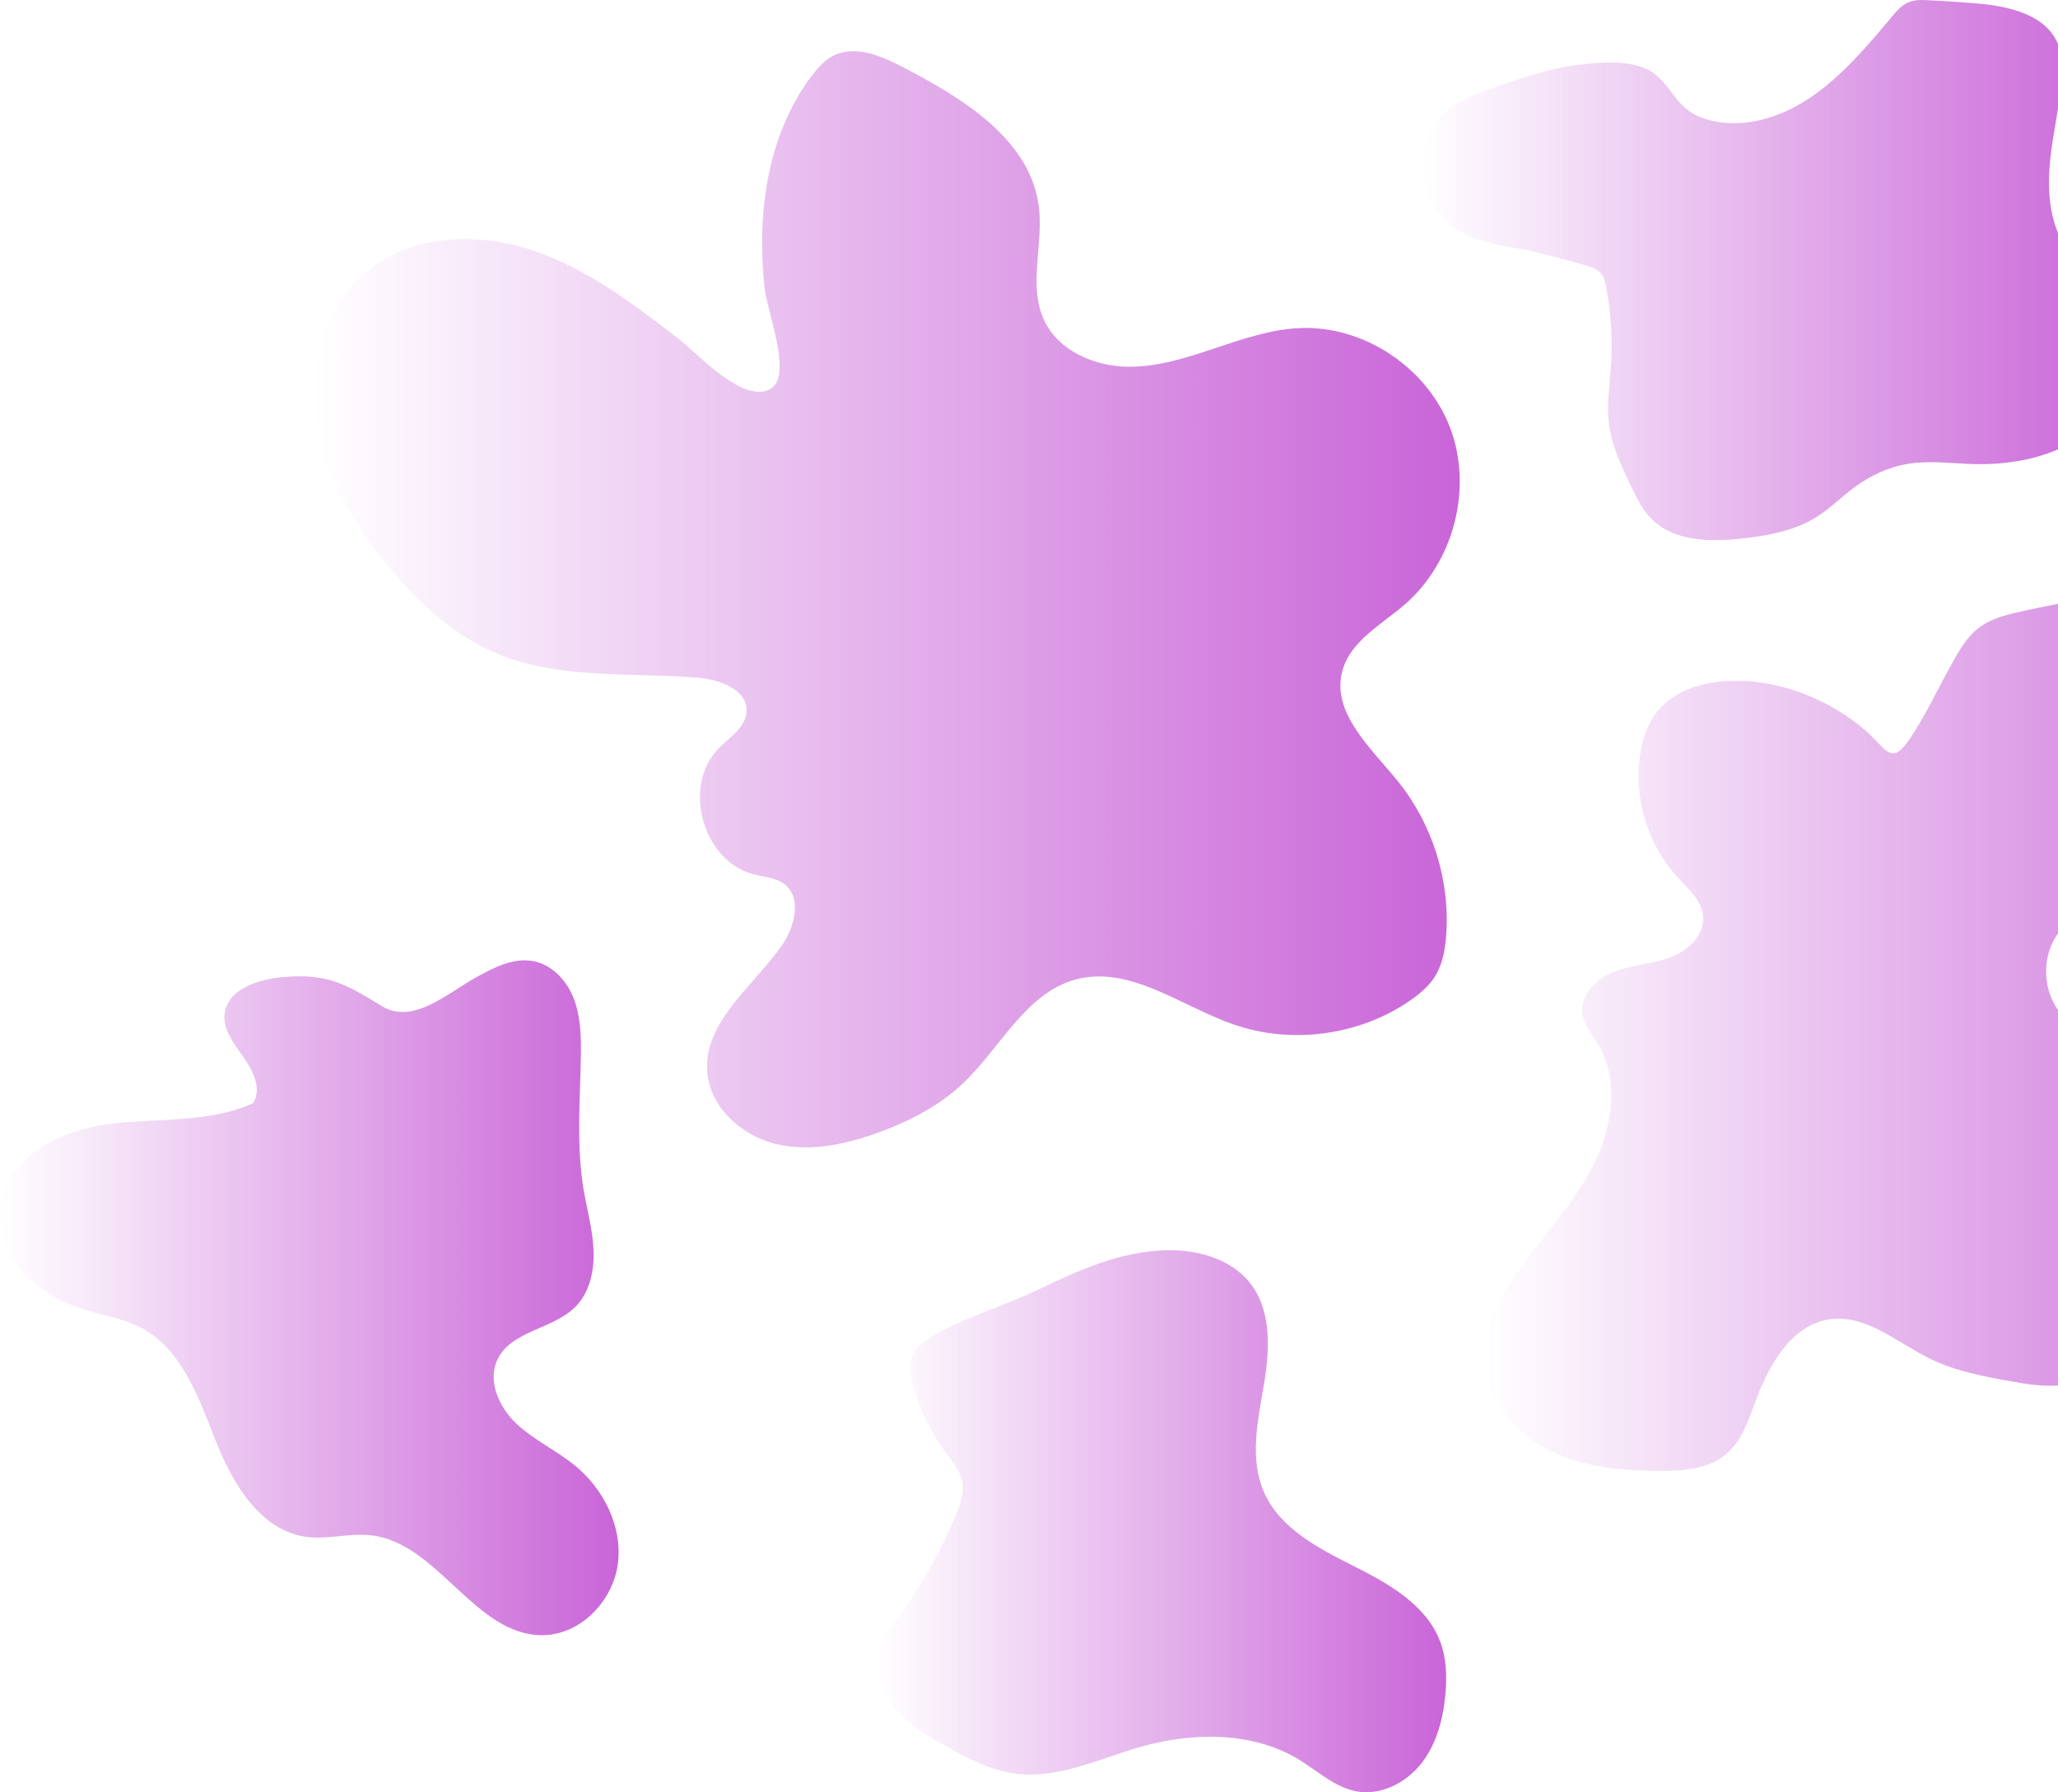 <svg width="341" height="297" viewBox="0 0 341 297" fill="none" xmlns="http://www.w3.org/2000/svg">
<path d="M134.383 12.737C135.399 11.354 136.546 10.014 138.062 9.235C141.712 7.38 146.067 9.279 149.702 11.177C159.62 16.342 170.731 23.141 172.129 34.237C172.923 40.506 170.333 47.275 172.982 53.014C175.366 58.18 181.458 60.77 187.138 60.77C196.792 60.77 205.621 54.825 215.274 54.368C225.958 53.853 236.509 60.932 240.291 70.924C244.072 80.93 240.879 93.101 232.815 100.12C228.901 103.52 223.692 106.242 222.397 111.26C220.601 118.162 227.208 123.989 231.682 129.537C237.421 136.66 240.32 146.019 239.614 155.143C239.437 157.395 239.025 159.705 237.862 161.647C236.818 163.384 235.214 164.723 233.536 165.871C225.163 171.595 214.053 173.082 204.473 169.785C195.717 166.754 187.227 159.911 178.28 162.295C169.921 164.532 165.771 173.67 159.473 179.601C155.588 183.25 150.747 185.752 145.744 187.592C140.24 189.622 134.207 190.947 128.512 189.549C122.817 188.151 117.608 183.456 117.181 177.599C116.578 169.329 124.745 163.502 129.513 156.718C131.69 153.627 132.956 148.786 129.939 146.49C128.541 145.43 126.658 145.327 124.951 144.901C116.416 142.782 112.913 130.155 119.138 123.945C120.978 122.106 123.567 120.502 123.7 117.897C123.876 114.247 119.212 112.585 115.562 112.29C104.275 111.407 92.459 112.629 82.04 108.17C75.109 105.197 69.415 99.914 64.588 94.131C58.687 87.067 53.772 78.841 52.433 69.746C51.094 60.652 53.846 50.572 60.997 44.803C68.443 38.799 79.23 38.46 88.28 41.492C97.33 44.523 105.1 50.483 112.663 56.325C115.577 58.577 123.523 67.407 127.923 64.257C131.219 61.903 127.04 51.293 126.672 47.687C125.422 35.561 126.967 22.773 134.369 12.707L134.383 12.737Z" fill="url(#paint0_linear_1588_1141)"/>
<path d="M288.912 112.864C283.467 112.555 277.405 113.938 274.226 118.383C272.931 120.207 272.225 122.385 271.842 124.593C270.577 131.921 272.872 139.794 277.905 145.283C279.73 147.27 282.011 149.242 282.202 151.935C282.423 155.069 279.553 157.645 276.595 158.704C273.638 159.764 270.385 159.881 267.442 161.015C264.499 162.148 261.762 164.9 262.204 168.019C262.468 169.874 263.778 171.36 264.749 172.964C268.531 179.204 267.074 187.43 263.616 193.846C260.158 200.262 254.949 205.574 250.858 211.623C247.959 215.934 245.56 220.923 246.002 226.103C246.532 232.343 251.241 237.67 256.877 240.422C262.513 243.174 268.958 243.733 275.227 243.733C278.95 243.733 282.952 243.439 285.837 241.113C288.5 238.965 289.663 235.521 290.84 232.313C293.077 226.206 296.829 219.452 303.274 218.598C309.234 217.803 314.34 222.468 319.726 225.117C324.126 227.28 329.027 228.149 333.853 229.002C338.415 229.812 343.771 230.386 347.082 227.119C350.349 223.881 349.878 218.613 349.702 214.021C349.437 207.12 351.07 199.114 357.162 195.877C359.649 194.552 362.534 194.243 365.241 193.449C367.949 192.654 370.73 191.109 371.672 188.445C372.57 185.914 371.495 183.015 369.641 181.072C367.787 179.13 365.285 177.967 362.799 176.952C359.488 175.598 356.088 174.421 352.66 173.42C348.907 172.331 344.89 171.375 342.094 168.637C338.224 164.855 337.988 157.968 341.594 153.936C343.889 151.361 347.274 150.081 350.57 149.036C362.681 145.195 376.19 143.002 385.048 133.878C388.918 129.89 391.611 123.68 388.904 118.824C387.314 115.984 384.283 114.336 381.399 112.82C375.689 109.833 369.98 106.845 364.27 103.858C361.43 102.372 358.56 100.885 355.47 100.061C348.892 98.325 341.932 99.782 335.281 101.239C332.72 101.798 330.071 102.401 327.967 103.976C325.892 105.521 324.582 107.846 323.332 110.112C321.11 114.115 319.094 118.427 316.577 122.238C313.266 127.256 312.589 123.989 308.881 120.855C303.304 116.146 296.196 113.217 288.883 112.805L288.912 112.864Z" fill="url(#paint1_linear_1588_1141)"/>
<path d="M154.059 221.718C153.147 222.262 152.235 222.866 151.631 223.734C150.395 225.515 150.778 227.928 151.396 230.003C152.558 233.888 154.398 237.567 156.796 240.834C157.871 242.291 159.077 243.733 159.43 245.499C159.798 247.382 159.107 249.31 158.371 251.091C155.943 256.918 152.823 262.481 149.115 267.587C147.732 269.5 146.231 271.414 145.671 273.695C144.833 277.064 146.231 280.685 148.512 283.304C150.792 285.923 153.839 287.734 156.87 289.426C160.446 291.427 164.169 293.355 168.216 293.899C175.22 294.827 181.975 291.501 188.758 289.529C197.544 286.983 207.521 286.851 215.305 291.619C218.381 293.502 221.162 296.151 224.723 296.828C228.74 297.578 232.919 295.474 235.465 292.266C238.011 289.058 239.1 284.937 239.483 280.861C239.762 277.918 239.689 274.872 238.659 272.09C236.378 265.939 230.079 262.407 224.223 259.464C218.366 256.521 212.009 253.21 209.404 247.191C207.064 241.79 208.359 235.595 209.36 229.797C210.361 223.999 210.817 217.465 207.256 212.771C204.062 208.562 198.338 207.017 193.055 207.179C185.609 207.399 178.811 210.445 172.203 213.609C166.214 216.479 159.769 218.245 154.045 221.688L154.059 221.718Z" fill="url(#paint2_linear_1588_1141)"/>
<path d="M261.1 10.765C256.229 11.457 251.565 13.105 246.929 14.738C244.663 15.533 242.367 16.357 240.44 17.799C237.217 20.213 235.377 24.333 235.642 28.336C235.907 32.339 238.276 36.15 241.72 38.24C244.913 40.167 248.739 40.624 252.389 41.345C255.876 42.036 259.29 43.008 262.719 43.979C263.631 44.244 264.588 44.523 265.22 45.244C265.78 45.877 265.971 46.745 266.133 47.584C266.986 52.058 267.236 56.635 266.898 61.167C266.677 64.022 266.236 66.906 266.53 69.761C266.913 73.543 268.576 77.075 270.224 80.504C271.151 82.461 272.107 84.448 273.638 85.978C277.346 89.716 283.306 89.819 288.544 89.245C292.871 88.774 297.3 87.98 300.994 85.669C303.245 84.256 305.129 82.329 307.277 80.739C309.911 78.797 312.943 77.369 316.18 76.854C319.741 76.28 323.376 76.795 326.981 76.898C334.251 77.104 341.917 75.383 347.244 70.453C352.586 65.508 354.794 56.841 350.953 50.675C348.716 47.084 344.846 44.788 342.462 41.3C339.813 37.43 339.254 32.471 339.592 27.791C339.931 23.112 341.093 18.52 341.564 13.855C341.785 11.589 341.829 9.205 340.917 7.115C338.754 2.23 332.514 0.964 327.187 0.537C324.656 0.331 322.125 0.155 319.579 0.037C318.461 -0.022 317.313 -0.066 316.283 0.361C315.106 0.832 314.238 1.847 313.428 2.818C307.527 9.882 301.126 17.402 292.223 19.756C288.736 20.683 284.939 20.713 281.613 19.359C277.758 17.785 276.949 14.282 273.961 12.089C270.768 9.75 264.75 10.294 261.1 10.809V10.765Z" fill="url(#paint3_linear_1588_1141)"/>
<path d="M46.651 161.927C42.649 162.339 37.778 163.914 37.233 167.902C36.866 170.609 38.793 173.008 40.383 175.23C41.972 177.452 43.37 180.44 41.972 182.779C34.688 186.12 26.256 185.237 18.309 186.223C10.363 187.209 1.504 191.462 0.165 199.364C-0.541 203.47 1.078 207.767 3.873 210.872C6.669 213.977 10.51 215.979 14.498 217.171C17.441 218.054 20.546 218.539 23.268 219.952C30.096 223.469 32.892 231.548 35.718 238.7C38.543 245.852 43.149 253.637 50.757 254.667C54.303 255.138 57.894 254.005 61.455 254.402C72.609 255.653 78.657 271.001 89.871 270.957C96.11 270.943 101.525 265.38 102.364 259.199C103.203 253.019 100.039 246.72 95.198 242.791C92.122 240.289 88.399 238.597 85.53 235.875C82.66 233.152 80.703 228.752 82.469 225.191C84.794 220.467 91.636 220.276 95.345 216.538C97.729 214.139 98.494 210.519 98.347 207.134C98.2 203.75 97.258 200.453 96.699 197.113C95.492 189.873 96.11 182.485 96.243 175.157C96.301 171.934 96.243 168.623 95.124 165.606C94.006 162.589 91.548 159.867 88.37 159.263C85.103 158.645 81.895 160.294 78.981 161.898C74.184 164.532 68.46 169.874 63.28 166.724C57.305 163.075 54.215 161.191 46.666 161.942L46.651 161.927Z" fill="url(#paint4_linear_1588_1141)"/>
<defs>
<linearGradient id="paint0_linear_1588_1141" x1="52.109" y1="99.311" x2="241.88" y2="99.311" gradientUnits="userSpaceOnUse">
<stop stop-color="#C964D8" stop-opacity="0"/>
<stop offset="1" stop-color="#C964D8"/>
</linearGradient>
<linearGradient id="paint1_linear_1588_1141" x1="245.943" y1="171.522" x2="390.037" y2="171.522" gradientUnits="userSpaceOnUse">
<stop stop-color="#C964D8" stop-opacity="0"/>
<stop offset="1" stop-color="#C964D8"/>
</linearGradient>
<linearGradient id="paint2_linear_1588_1141" x1="145.421" y1="252.092" x2="239.615" y2="252.092" gradientUnits="userSpaceOnUse">
<stop stop-color="#C964D8" stop-opacity="0"/>
<stop offset="1" stop-color="#C964D8"/>
</linearGradient>
<linearGradient id="paint3_linear_1588_1141" x1="235.613" y1="44.715" x2="351.674" y2="44.715" gradientUnits="userSpaceOnUse">
<stop stop-color="#C964D8" stop-opacity="0"/>
<stop offset="1" stop-color="#C964D8"/>
</linearGradient>
<linearGradient id="paint4_linear_1588_1141" x1="0.003" y1="215.022" x2="102.497" y2="215.022" gradientUnits="userSpaceOnUse">
<stop stop-color="#C964D8" stop-opacity="0"/>
<stop offset="1" stop-color="#C964D8"/>
</linearGradient>
</defs>
</svg>
